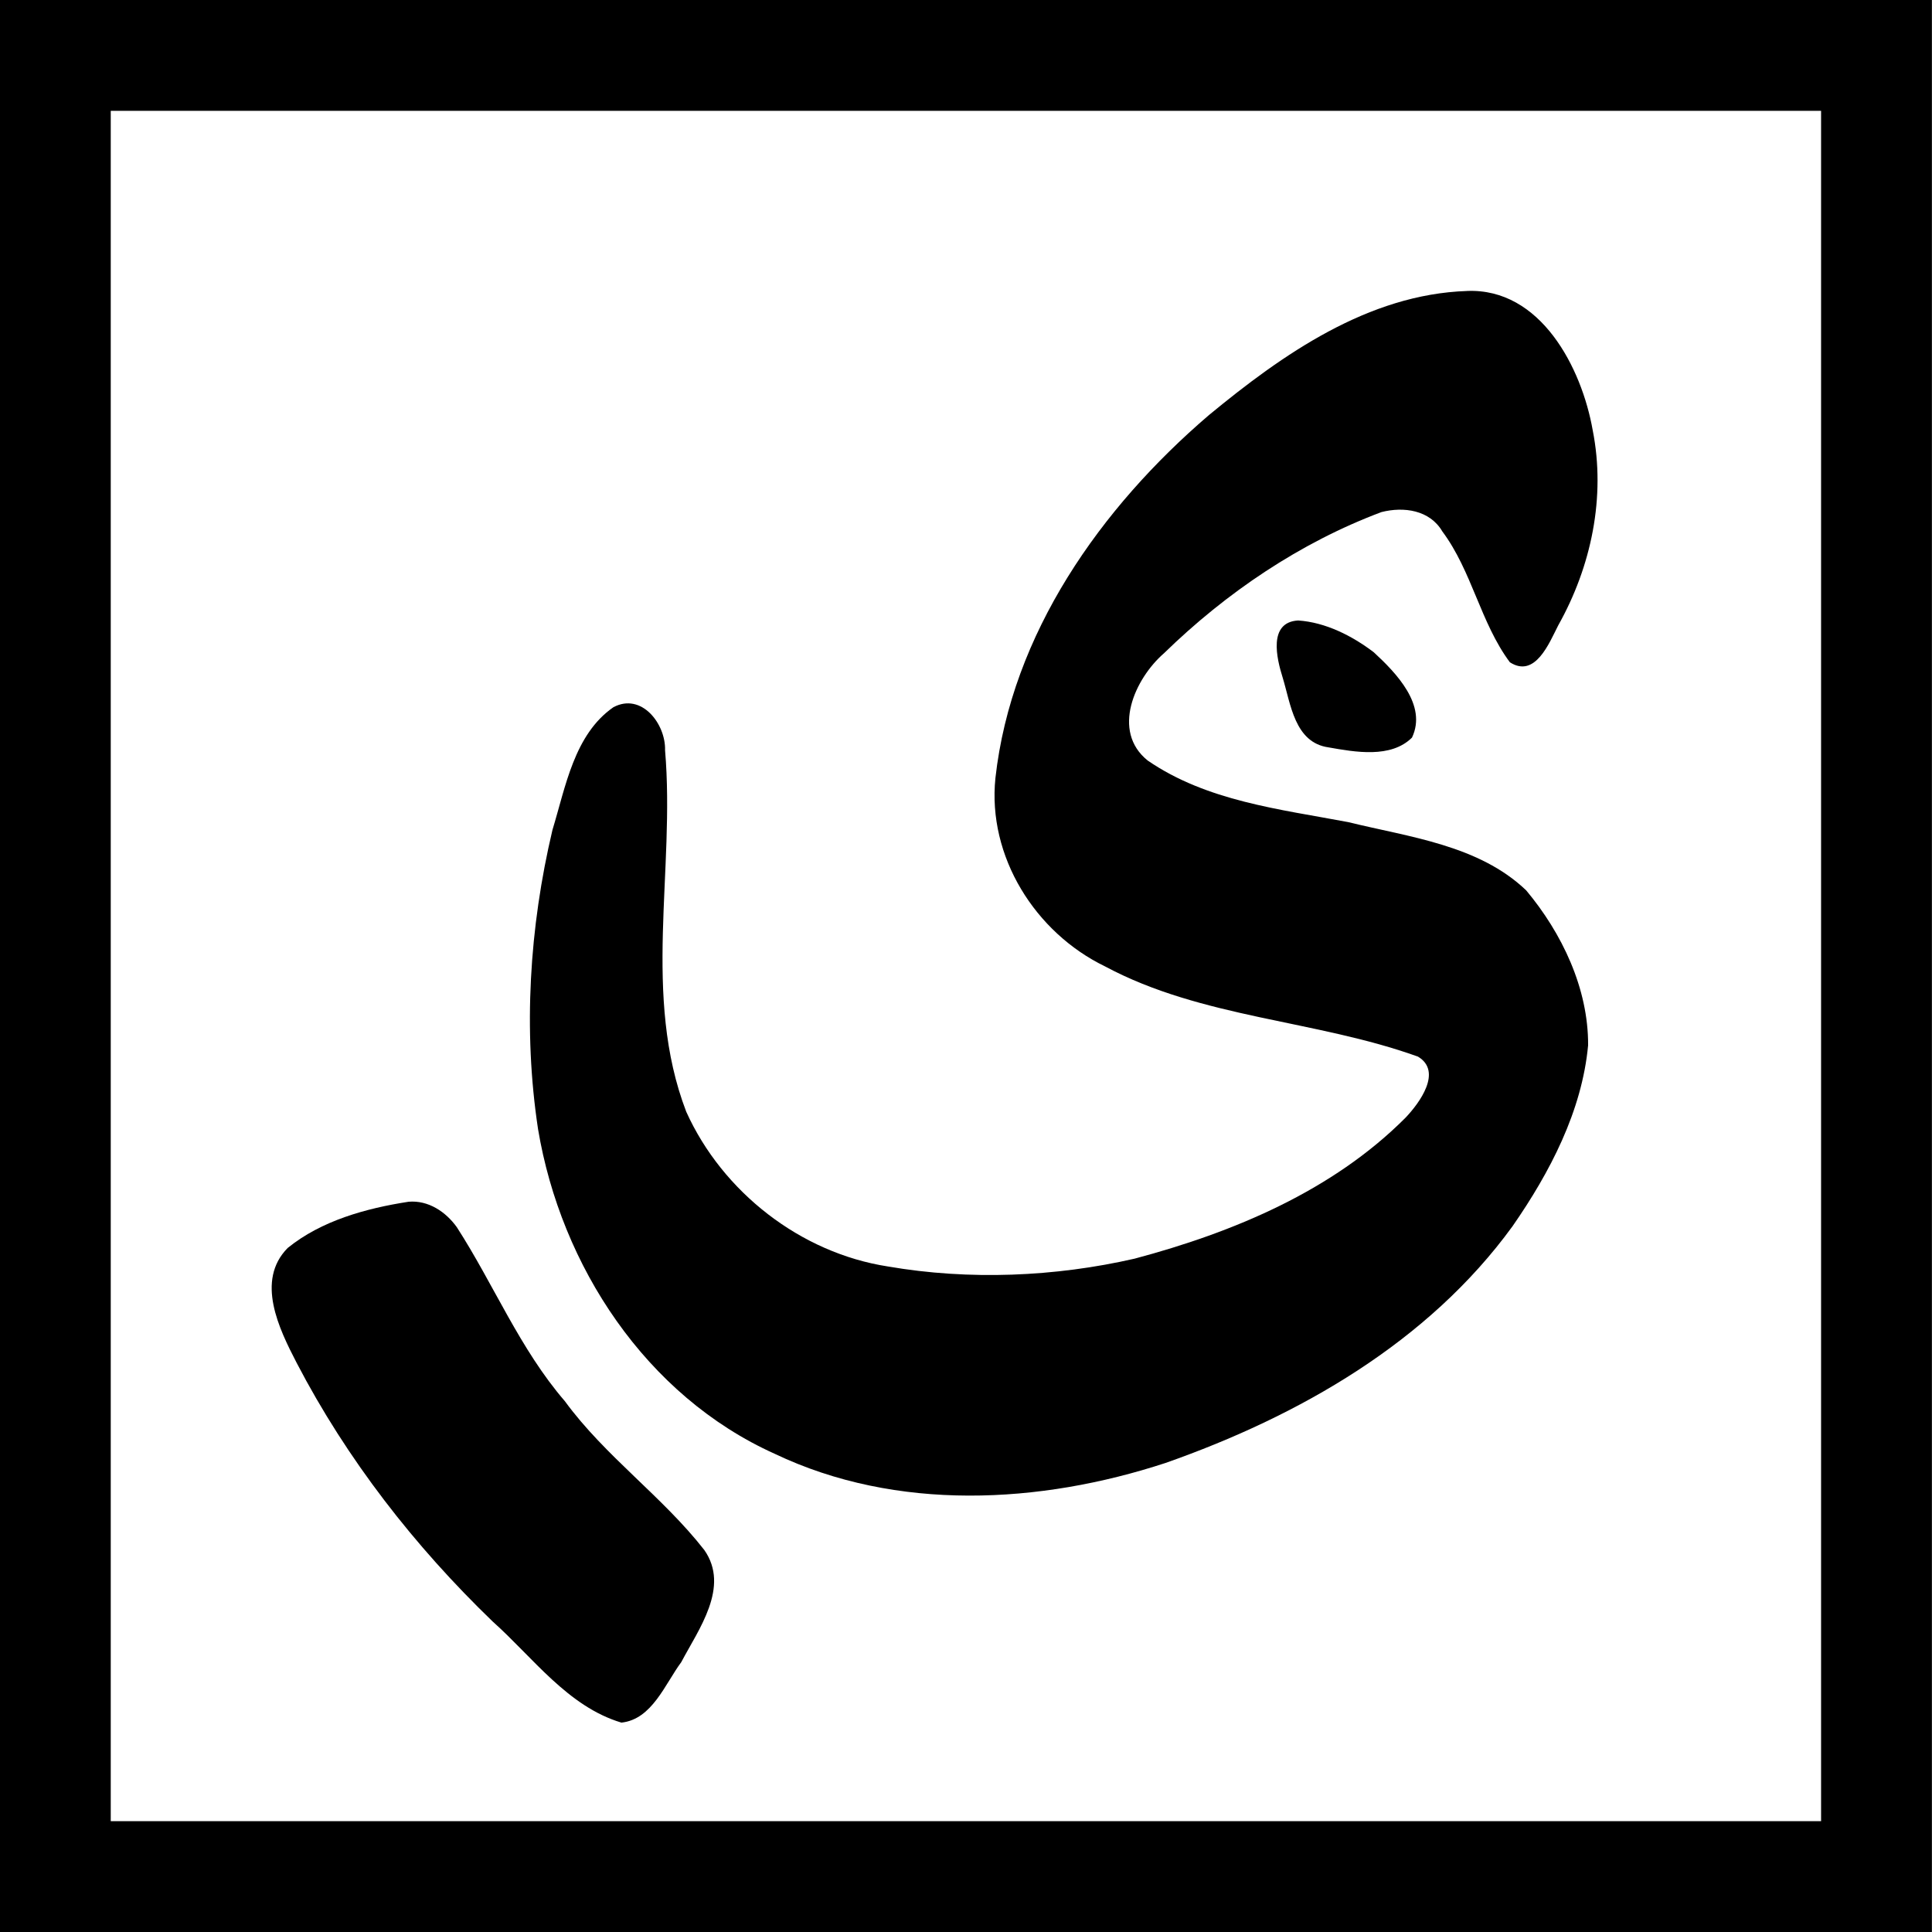 <?xml version="1.0" encoding="UTF-8" standalone="no"?>
<!-- Created with Inkscape (http://www.inkscape.org/) -->

<svg
   xmlns:dc="http://purl.org/dc/elements/1.1/"
   xmlns:cc="http://creativecommons.org/ns#"
   xmlns:rdf="http://www.w3.org/1999/02/22-rdf-syntax-ns#"
   xmlns:svg="http://www.w3.org/2000/svg"
   xmlns="http://www.w3.org/2000/svg"
   xmlns:sodipodi="http://sodipodi.sourceforge.net/DTD/sodipodi-0.dtd"
   xmlns:inkscape="http://www.inkscape.org/namespaces/inkscape"
   width="22.278mm"
   height="22.278mm"
   viewBox="0 0 22.278 22.278"
   version="1.1"
   id="svg8"
   inkscape:version="0.92.4 (5da689c313, 2019-01-14)"
   sodipodi:docname="drawing.svg">
  <defs
     id="defs2" />
  <sodipodi:namedview
     id="base"
     pagecolor="#ffffff"
     bordercolor="#666666"
     borderopacity="1.0"
     inkscape:pageopacity="0.0"
     inkscape:pageshadow="2"
     inkscape:zoom="3.959798"
     inkscape:cx="7.1101771"
     inkscape:cy="40.66246"
     inkscape:document-units="mm"
     inkscape:current-layer="layer1"
     showgrid="false"
     fit-margin-top="0"
     fit-margin-left="0"
     fit-margin-right="0"
     fit-margin-bottom="0"
     inkscape:window-width="1618"
     inkscape:window-height="1028"
     inkscape:window-x="1392"
     inkscape:window-y="-8"
     inkscape:window-maximized="1" />
  <g
     inkscape:label="Layer 1"
     inkscape:groupmode="layer"
     id="layer1"
     transform="translate(-171.275,-54.104)">
    <path
       style="fill:#000000;fill-opacity:1;stroke-width:0.179"
       d="m 664.099,256.458 c -1.844,0.286 -3.792,0.819 -5.262,2.013 -1.401,1.423 -0.373,3.519 0.39,4.993 2.19,4.206 5.126,7.975 8.534,11.262 1.751,1.561 3.266,3.699 5.6,4.397 1.335,-0.143 1.894,-1.675 2.603,-2.63 0.759,-1.438 2.128,-3.272 1.004,-4.88 -1.823,-2.334 -4.31,-4.072 -6.068,-6.477 -1.959,-2.271 -3.092,-5.075 -4.7,-7.569 -0.481,-0.674 -1.245,-1.183 -2.102,-1.109 z"
       id="path75"
       inkscape:connector-curvature="0"
       transform="scale(0.265)" />
    <path
       style="fill:#000000;fill-opacity:1;stroke-width:0.179"
       d="m 710.157,216.828 c -4.3,0.142 -8.025,2.754 -11.23,5.399 -4.704,4.025 -8.592,9.513 -9.292,15.795 -0.352,3.411 1.73,6.724 4.771,8.196 4.22,2.26 9.171,2.326 13.615,3.925 1.082,0.648 0.062,2.024 -0.538,2.655 -3.177,3.191 -7.499,4.993 -11.79,6.136 -3.453,0.791 -7.194,0.951 -10.732,0.341 -3.804,-0.585 -7.202,-3.24 -8.779,-6.733 -1.932,-5.043 -0.474,-10.483 -0.922,-15.73 0.034,-1.145 -1.025,-2.525 -2.249,-1.872 -1.708,1.187 -2.08,3.473 -2.651,5.34 -1.004,4.242 -1.281,8.701 -0.627,13.017 0.996,5.958 4.696,11.607 10.299,14.129 5.298,2.526 11.539,2.191 17.006,0.398 5.802,-2.04 11.429,-5.246 15.103,-10.307 1.619,-2.333 3.017,-5.001 3.284,-7.868 0.013,-2.472 -1.137,-4.877 -2.696,-6.742 -2.066,-1.972 -5.085,-2.315 -7.743,-2.968 -2.976,-0.563 -6.153,-0.911 -8.728,-2.682 -1.589,-1.28 -0.557,-3.561 0.71,-4.664 2.701,-2.634 5.928,-4.819 9.465,-6.145 0.974,-0.247 2.102,-0.089 2.648,0.841 1.29,1.729 1.66,3.976 2.939,5.694 1.103,0.711 1.714,-0.843 2.104,-1.604 1.441,-2.566 2.076,-5.589 1.5,-8.497 -0.479,-2.717 -2.265,-6.188 -5.469,-6.055 z"
       id="path77"
       inkscape:connector-curvature="0"
       transform="scale(0.265)" />
    <path
       style="fill:#000000;fill-opacity:1;stroke-width:0.179"
       d="m 702.806,231.165 c -1.311,0.076 -0.934,1.652 -0.674,2.478 0.353,1.149 0.517,2.836 1.998,3.044 1.158,0.204 2.711,0.486 3.631,-0.425 0.672,-1.417 -0.692,-2.817 -1.663,-3.714 -0.938,-0.715 -2.102,-1.305 -3.292,-1.383 z"
       id="path79"
       inkscape:connector-curvature="0"
       transform="scale(0.265)" />
    <rect
       id="rect81"
       width="21"
       height="21"
       x="171.913"
       y="54.743"
       style="fill:none;stroke:#000000;stroke-width:1.278;stroke-linejoin:miter;stroke-miterlimit:4;stroke-dasharray:none;stroke-opacity:1;paint-order:normal"
       ry="0" />
  </g>
</svg>
